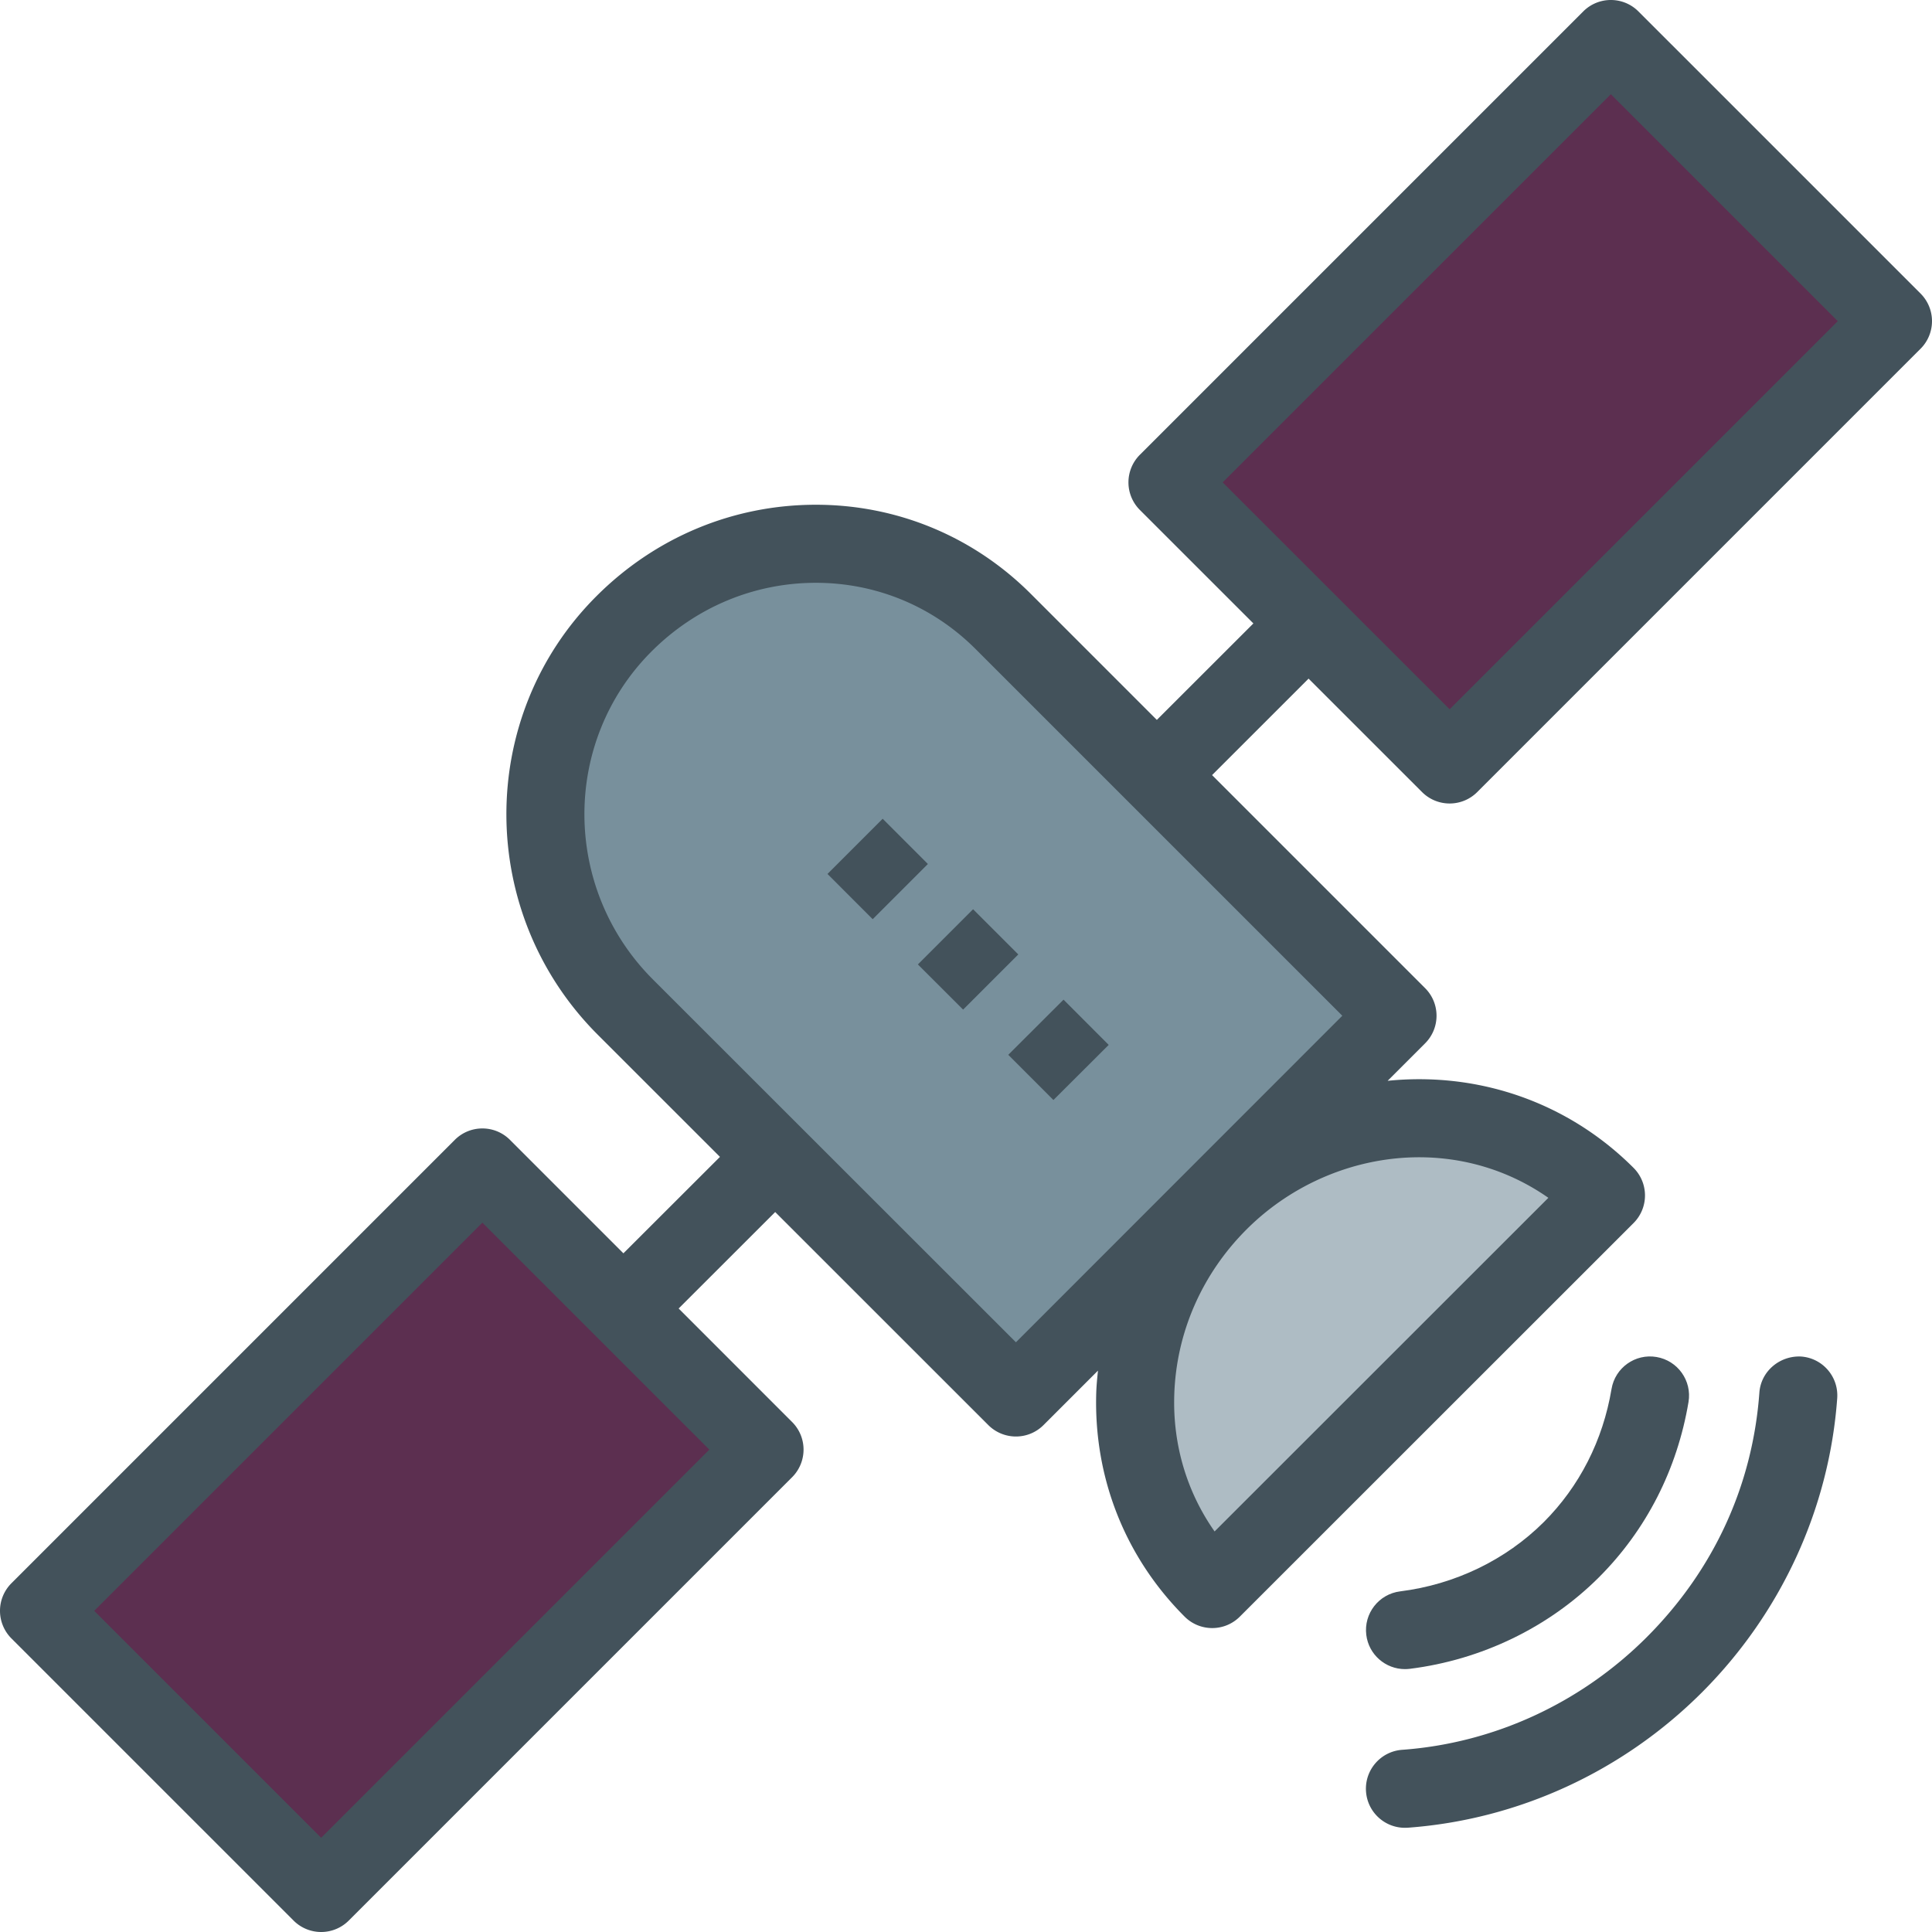 <svg xmlns="http://www.w3.org/2000/svg" viewBox="0 0 1010 1010"><path fill="#AEBCC4" d="M676.502 787.947l-42.781 42.76c-56.989-57.027-51.489-147.43 3.447-202.346 54.895-54.976 145.339-60.435 202.387-3.408l-48.978 48.979-114.075 114.015z"/><path fill="#78909C" d="M326.166 326.156c54.916-54.976 143.267-56.26 198.242-1.315L730.58 531.003 531.104 730.561 326.824 526.4c-54.697-54.787-55.554-145.35-.658-200.245z"/><path fill="#5c2f50" d="M989.596 167.885L757.839 399.642l-147.51-147.47L842.105 20.404zM399.678 757.822L167.904 989.597 20.414 842.108 252.19 610.333z"/><g fill="#43525B"><path d="M734.486 872.572c.836 0 1.694-.06 2.55-.16 37.501-4.682 72.61-21.659 98.832-47.822 24.728-24.728 40.928-56.41 46.846-91.678 1.852-11.119-5.64-21.64-16.757-23.514-11.139-1.873-21.64 5.64-23.493 16.739-4.503 26.86-16.758 50.93-35.429 69.58-19.845 19.787-46.486 32.639-75.06 36.206-11.178 1.395-19.109 11.577-17.713 22.775 1.274 10.322 10.082 17.874 20.224 17.874z"/><path d="M941.574 709.16c-11.078-.558-21 7.631-21.818 18.85-3.547 48.658-23.91 92.854-58.881 127.863-34.512 34.492-79.942 55.414-127.884 58.881-11.238.838-19.686 10.602-18.87 21.84.777 10.74 9.725 18.93 20.324 18.93.498 0 .997-.021 1.495-.041 57.726-4.224 112.342-29.33 153.788-70.737 41.406-41.445 66.532-96.043 70.716-153.748.818-11.258-7.631-21.04-18.87-21.838zm62.449-555.701L856.53 5.978c-7.97-7.97-20.883-7.97-28.852 0L595.902 237.745a20.407 20.407 0 0 0-5.978 14.427c0 5.41 2.152 10.6 5.978 14.426l59.338 59.319-50.471 50.432-65.935-65.944c-30.028-30.009-69.92-46.537-112.302-46.537-43.199 0-83.967 16.997-114.792 47.862-62.926 62.935-62.647 165.693.657 229.096l63.982 63.963-50.472 50.412-59.3-59.3c-7.97-7.97-20.882-7.97-28.852 0L5.978 827.68A20.388 20.388 0 0 0 0 842.106c0 5.4 2.152 10.6 5.978 14.425l147.49 147.49a20.388 20.388 0 0 0 14.427 5.98c5.42 0 10.6-2.153 14.426-5.98L414.1 772.246a20.423 20.423 0 0 0 5.977-14.427c0-5.42-2.152-10.6-5.977-14.425l-59.32-59.34 50.473-50.432 111.425 111.385a20.4 20.4 0 0 0 14.426 5.959c5.22 0 10.44-1.993 14.426-5.979l28.454-28.454c-.378 3.846-.777 7.692-.897 11.597-1.355 44.275 15.045 85.84 46.209 117.005 3.984 3.985 9.205 5.977 14.426 5.977s10.441-1.992 14.425-5.977L853.981 639.38a20.39 20.39 0 0 0 5.978-14.427c0-5.42-2.152-10.6-5.978-14.426-29.89-29.888-69.7-46.347-112.083-46.347-5.52 0-11.02.28-16.478.837l19.586-19.587c7.97-7.97 7.97-20.893 0-28.854L633.64 405.202l50.453-50.433 59.318 59.3c3.985 3.985 9.206 5.977 14.427 5.977s10.44-1.992 14.427-5.978l231.756-231.757a20.408 20.408 0 0 0 5.978-14.426c0-5.41-2.152-10.6-5.977-14.426zM167.894 960.743L49.257 842.106 252.18 639.18l118.64 118.639-202.925 202.924zM809.447 626.19L634.957 800.6c-14.486-20.604-21.879-45.291-21.082-71.235.977-32.5 14.387-63.245 37.74-86.597 23.97-23.992 56.867-37.78 90.283-37.78 24.55 0 47.922 7.432 67.55 21.202zm-278.343 75.517L341.27 511.975c-47.404-47.474-47.703-124.358-.678-171.403 23.134-23.144 53.66-35.896 85.94-35.896 31.503 0 61.133 12.284 83.45 34.591l191.745 191.736-170.623 170.704zM757.839 370.79L639.18 252.17 842.105 49.257l118.64 118.629L757.838 370.79z"/><path d="M479.853 504.183l23.633 23.612 28.852-28.842-23.632-23.622zm70.857 70.876l28.892-28.813-23.612-23.652-28.892 28.834zm-89.268-147.032l-28.852 28.852 23.632 23.652 28.852-28.853z"/></g></svg>